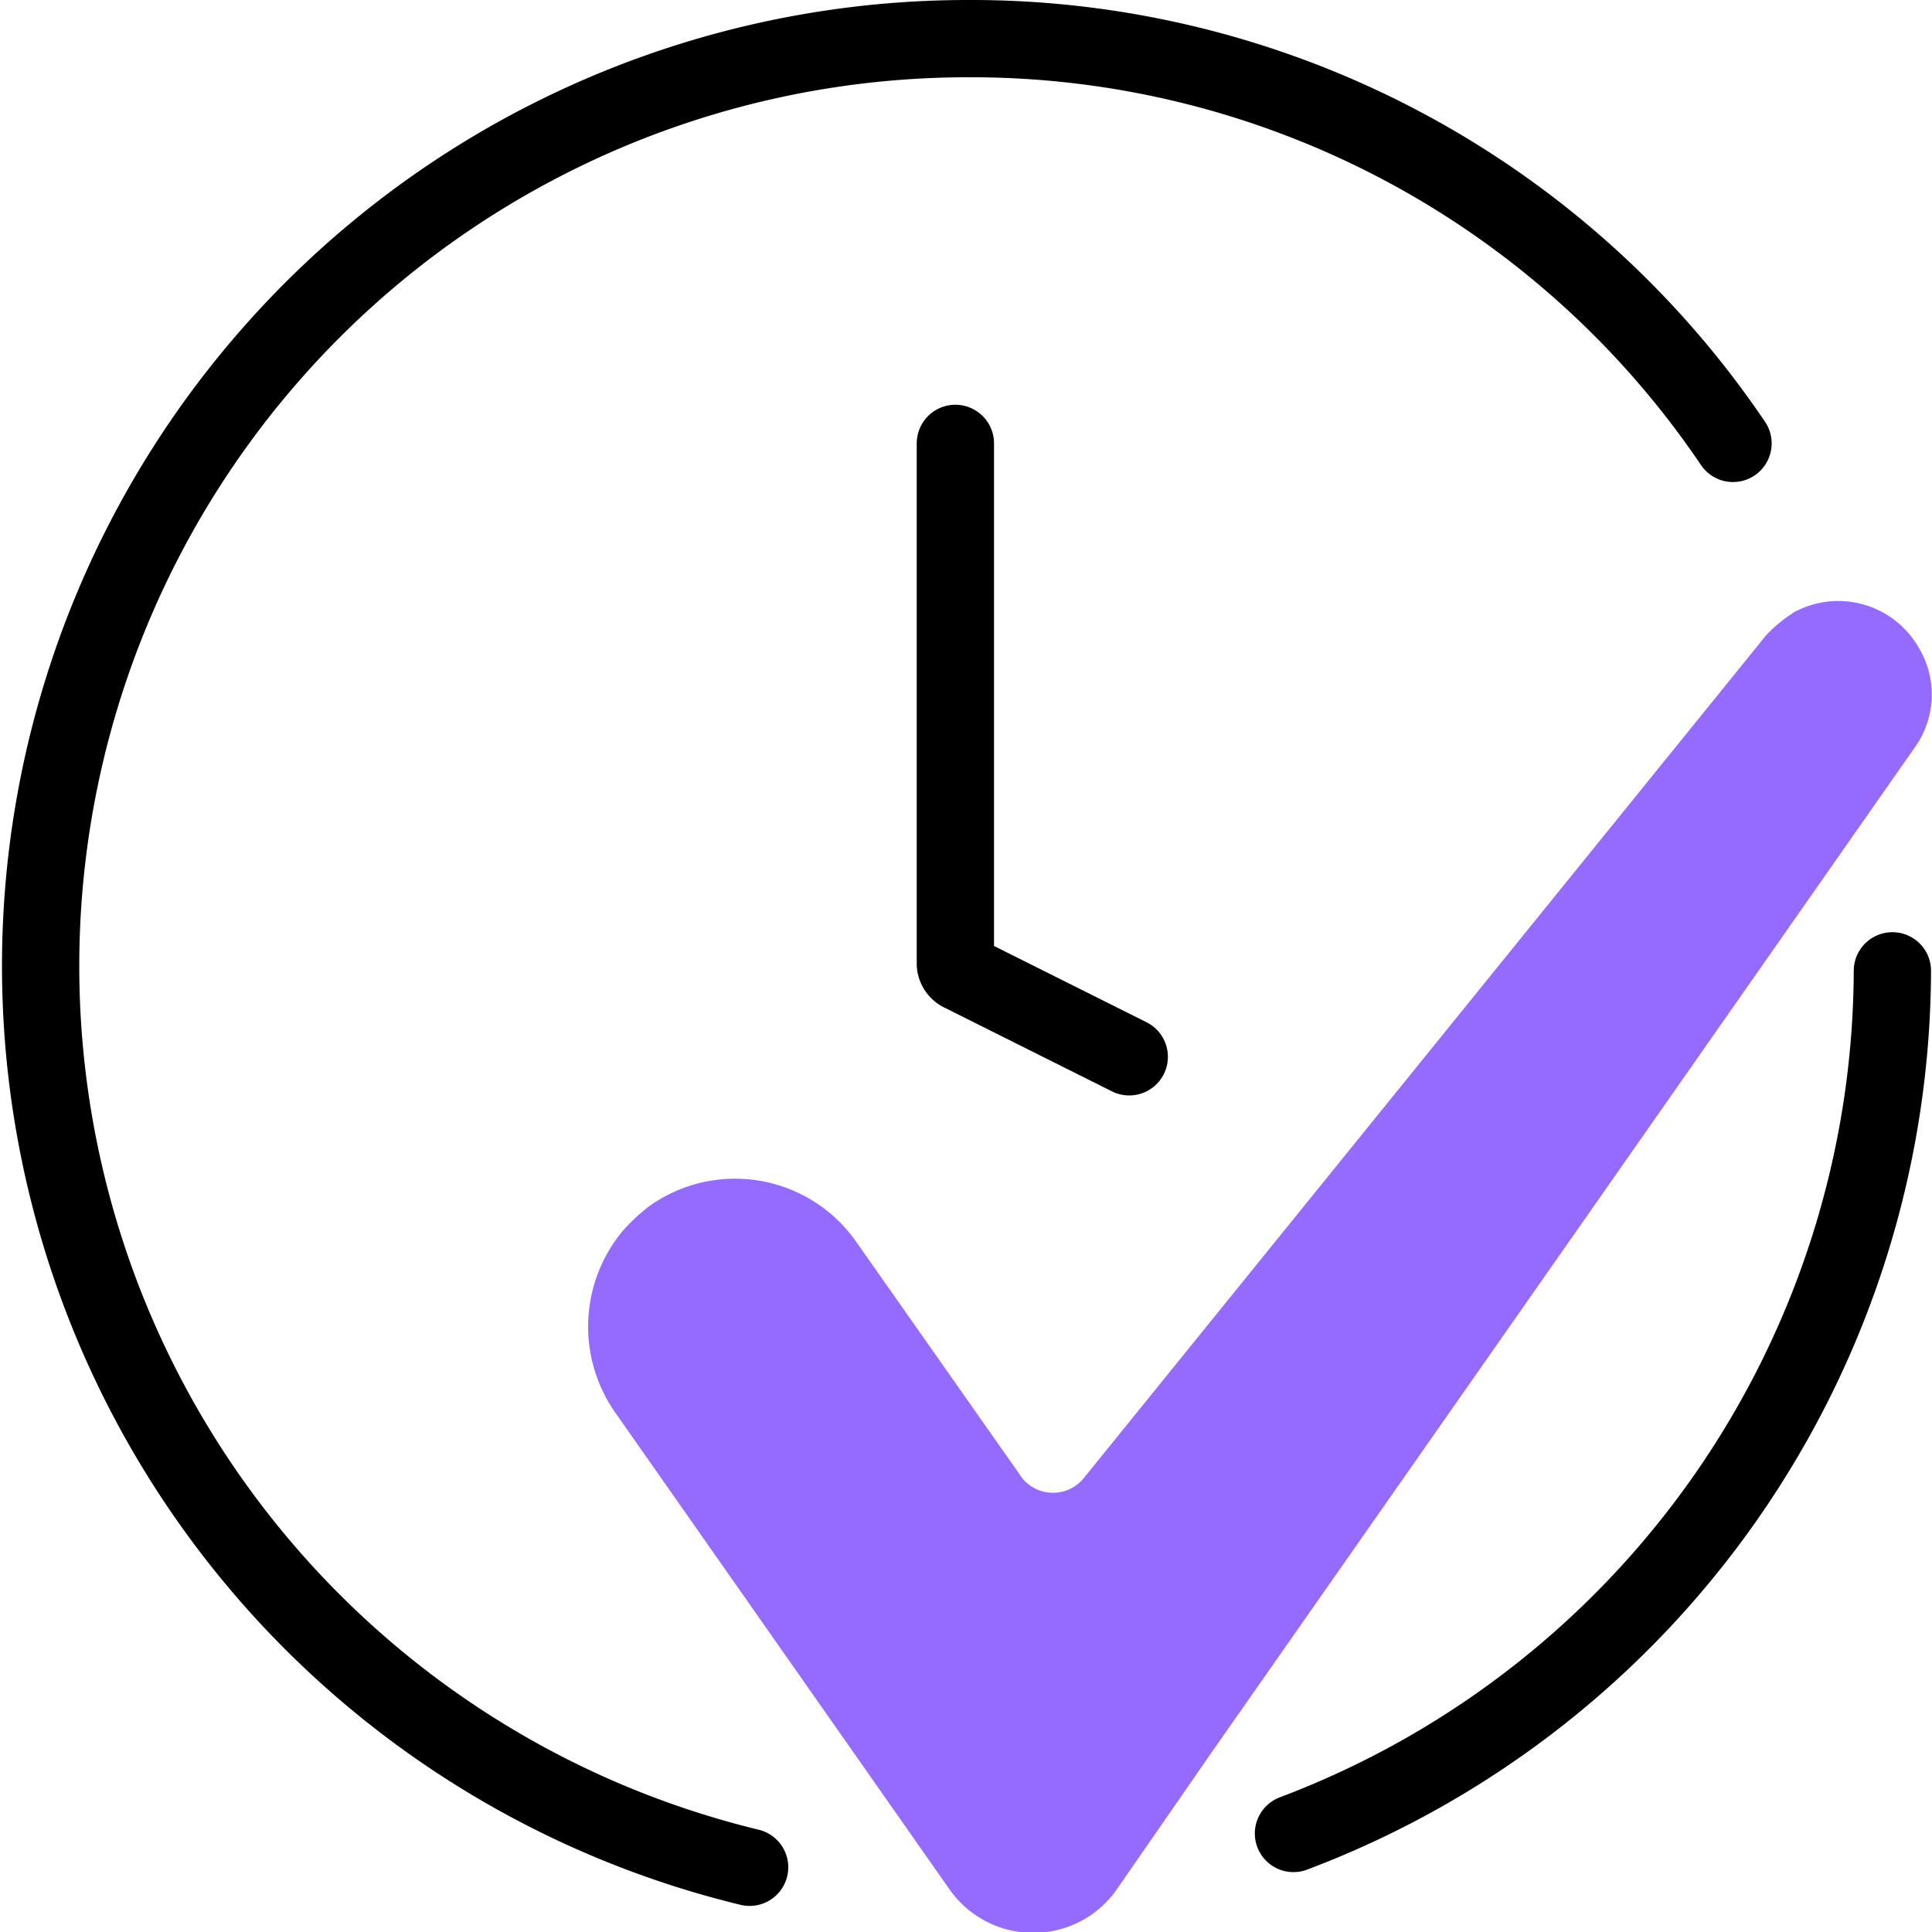 <svg id="Layer_1" data-name="Layer 1" xmlns="http://www.w3.org/2000/svg" viewBox="0 0 200 200"><defs><style>.cls-1{fill:none;stroke:#000;stroke-linecap:round;stroke-miterlimit:10;stroke-width:8px;}.cls-2{fill:#946aff;}</style></defs><path class="cls-1" d="M195.9,100.5a95.8,95.8,0,0,1-62,89.3"/><path class="cls-1" d="M77.6,193.3A96,96,0,0,1,100,4a95.2,95.2,0,0,1,79.4,41.9"/><path class="cls-1" d="M98.9,45.9V99.8a1.1,1.1,0,0,0,.6.9l17.4,8.7"/><path class="cls-2" d="M198.6,67h0a9.6,9.6,0,0,0-13.1-3.5.1.1,0,0,1-.1.1,13.8,13.8,0,0,0-2.6,2.2L112.2,153a4.1,4.1,0,0,1-5.8.6h0a3.4,3.4,0,0,1-.8-.9l-17-24.2a15.3,15.3,0,0,0-21.3-3.7,18.6,18.6,0,0,0-2.9,2.7h0a15.5,15.5,0,0,0-.8,18.6l34.7,49.5a10.6,10.6,0,0,0,14.7,2.6,10.7,10.7,0,0,0,2.6-2.6l9.9-14.3L198.2,77.4A9.4,9.4,0,0,0,198.6,67Z"/></svg>
